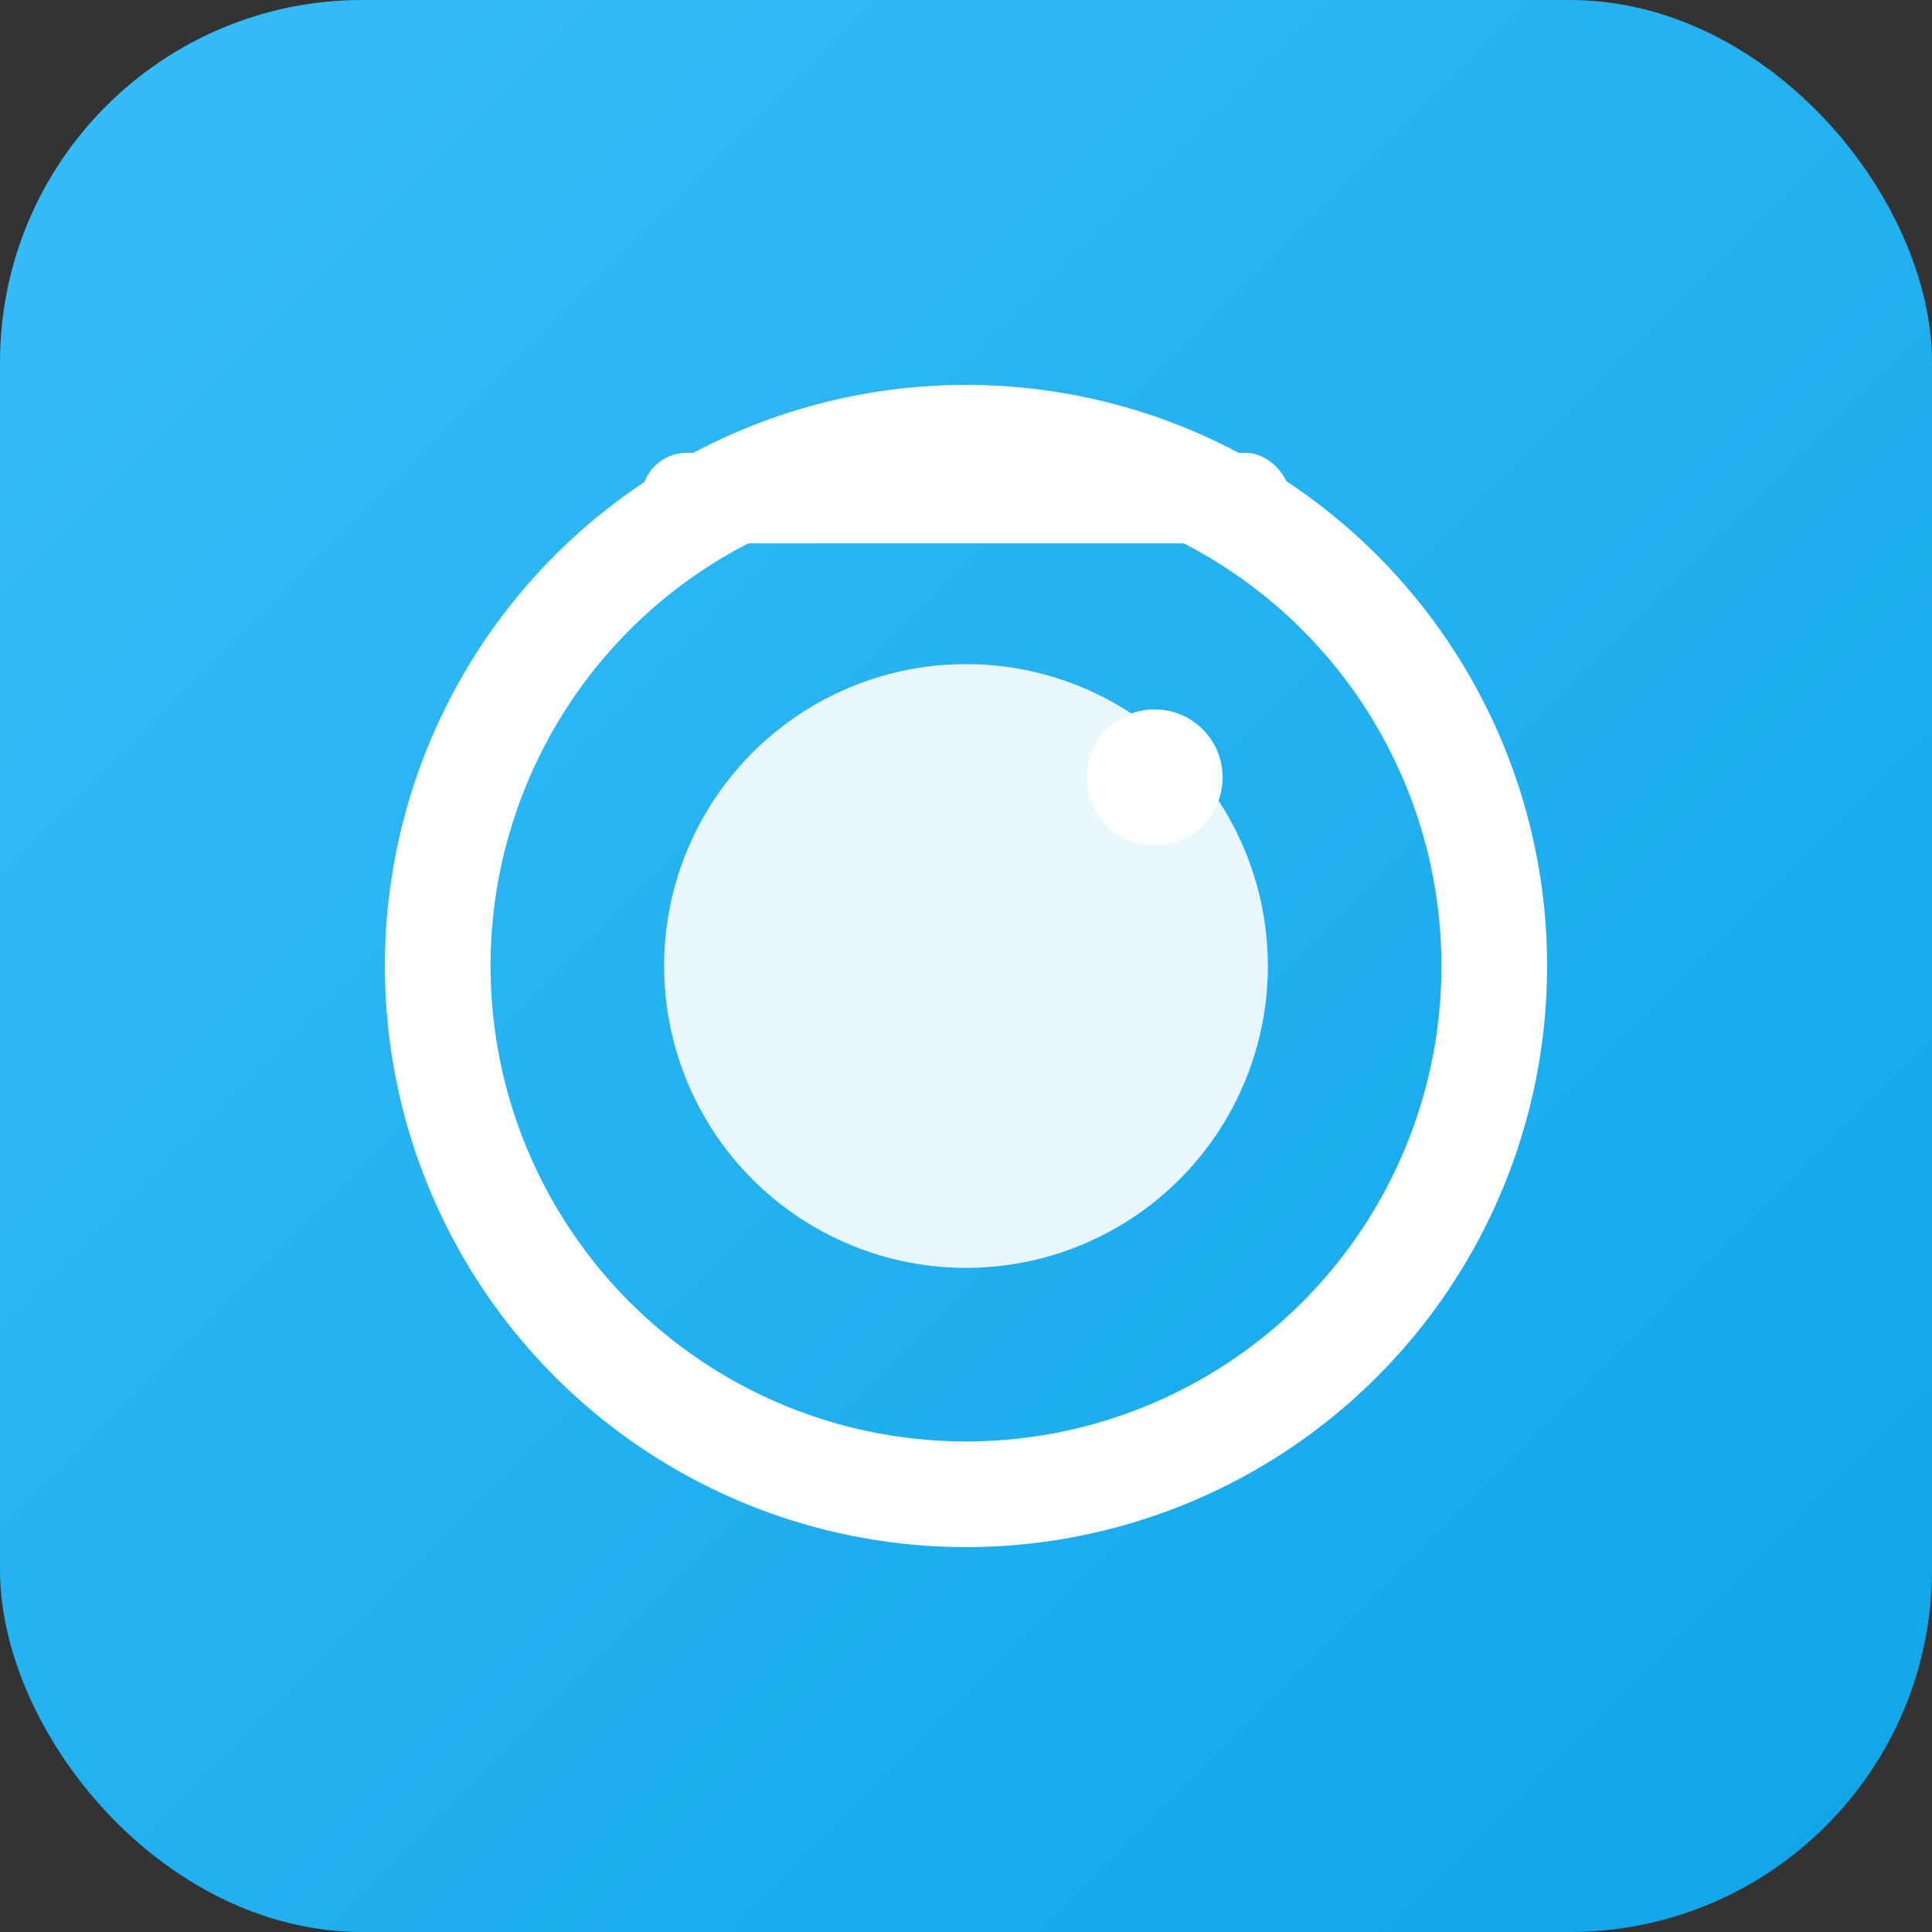 <svg xmlns="http://www.w3.org/2000/svg" viewBox="0 0 512 512">
  <rect x="0" y="0" width="512" height="512" fill="#333333" stroke="none"/>
  <defs>
    <linearGradient id="g" x1="0" y1="0" x2="1" y2="1">
      <stop offset="0%" stop-color="#38bdf8"/>
      <stop offset="100%" stop-color="#0ea5e9"/>
    </linearGradient>
  </defs>
  <rect width="512" height="512" rx="96" fill="url(#g)"/>
  <g fill="#fff">
    <circle cx="256" cy="256" r="140" fill="none" stroke="#fff" stroke-width="28"/>
    <circle cx="256" cy="256" r="80" fill="#fff" opacity="0.9"/>
    <circle cx="306" cy="206" r="18" fill="#fff"/>
    <rect x="170" y="120" width="172" height="24" rx="12"/>
  </g>
</svg>
